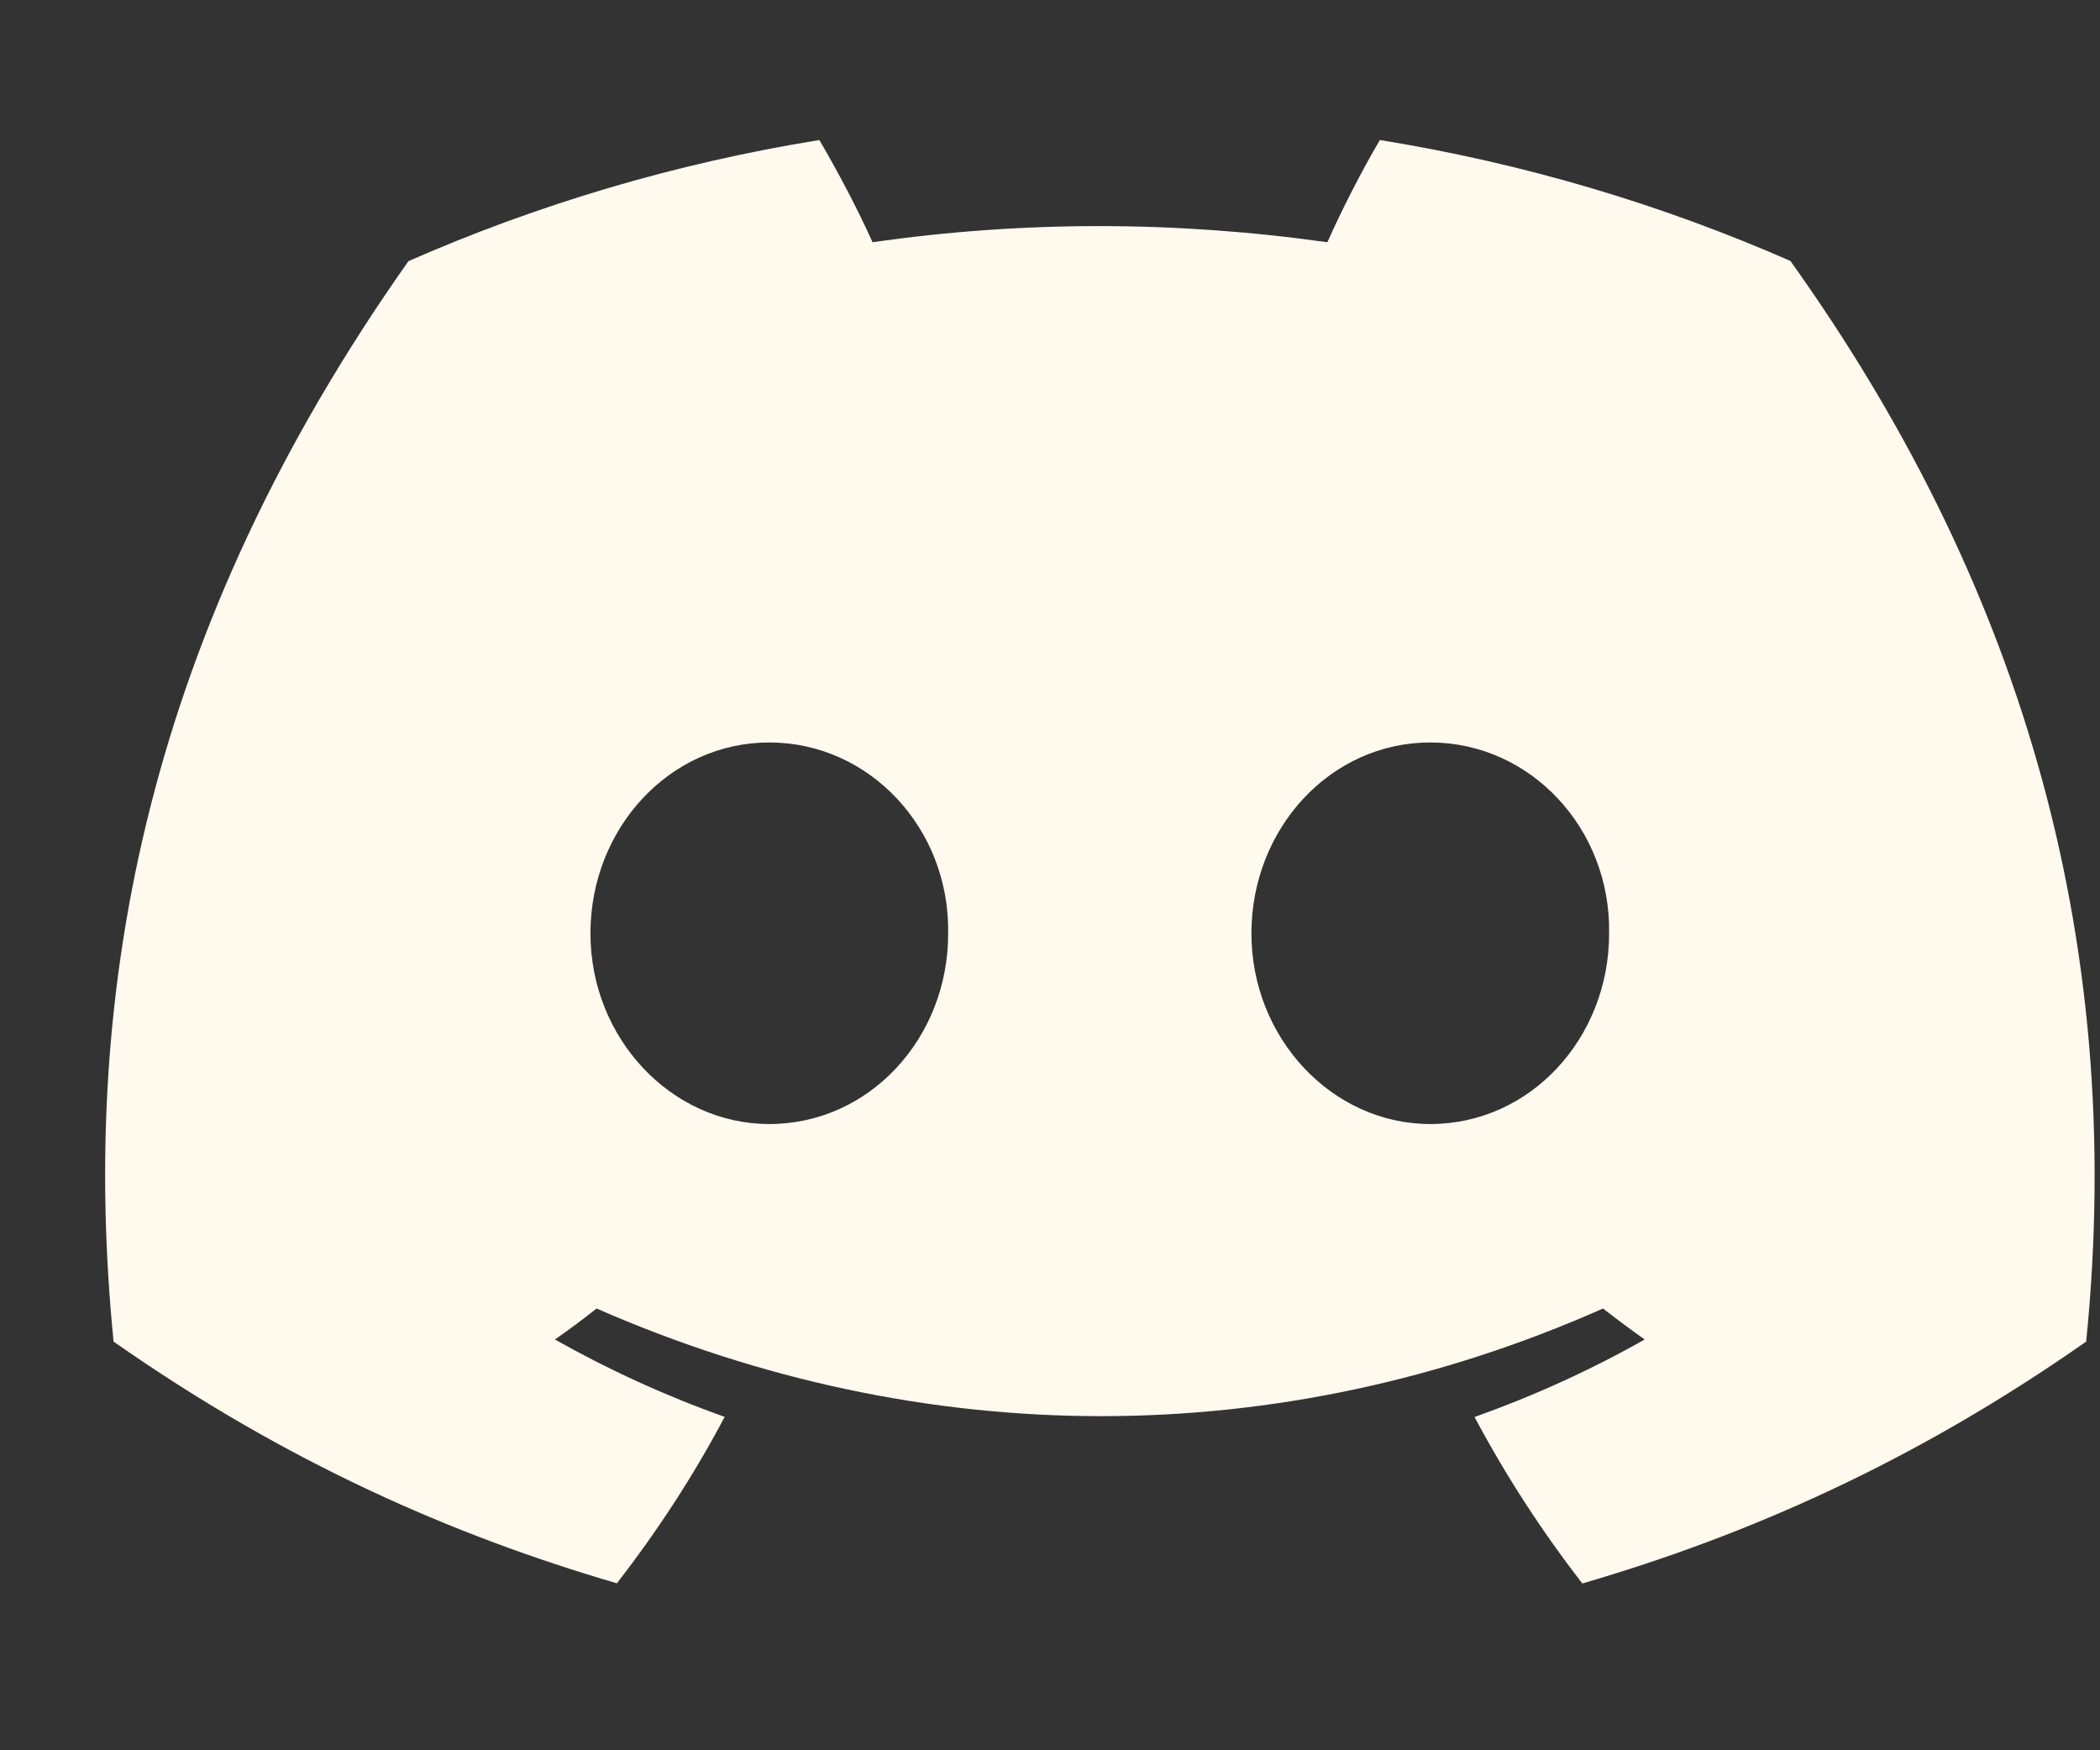 <svg width="12" height="10" viewBox="0 0 12 10" fill="none" xmlns="http://www.w3.org/2000/svg">
<rect x="0" y="0" width="12" height="10" fill="#333333" stroke="none"/>
<path d="M10.231 1.491C9.495 1.168 8.708 0.933 7.885 0.8C7.784 0.971 7.666 1.201 7.585 1.384C6.71 1.261 5.844 1.261 4.986 1.384C4.904 1.201 4.783 0.971 4.682 0.8C3.858 0.933 3.07 1.169 2.334 1.492C0.85 3.594 0.448 5.644 0.649 7.665C1.633 8.354 2.587 8.772 3.525 9.046C3.757 8.747 3.964 8.43 4.141 8.095C3.803 7.975 3.478 7.826 3.171 7.653C3.253 7.596 3.332 7.537 3.409 7.476C5.28 8.296 7.312 8.296 9.16 7.476C9.238 7.537 9.318 7.596 9.398 7.653C9.091 7.827 8.765 7.975 8.426 8.096C8.604 8.43 8.81 8.748 9.042 9.047C9.981 8.773 10.936 8.355 11.921 7.665C12.157 5.322 11.517 3.291 10.231 1.491ZM4.396 6.422C3.835 6.422 3.374 5.931 3.374 5.333C3.374 4.734 3.825 4.242 4.396 4.242C4.968 4.242 5.428 4.733 5.418 5.333C5.419 5.931 4.968 6.422 4.396 6.422ZM8.173 6.422C7.612 6.422 7.151 5.931 7.151 5.333C7.151 4.734 7.602 4.242 8.173 4.242C8.745 4.242 9.205 4.733 9.195 5.333C9.195 5.931 8.745 6.422 8.173 6.422Z" fill="#FFF9EE"/>
</svg>
